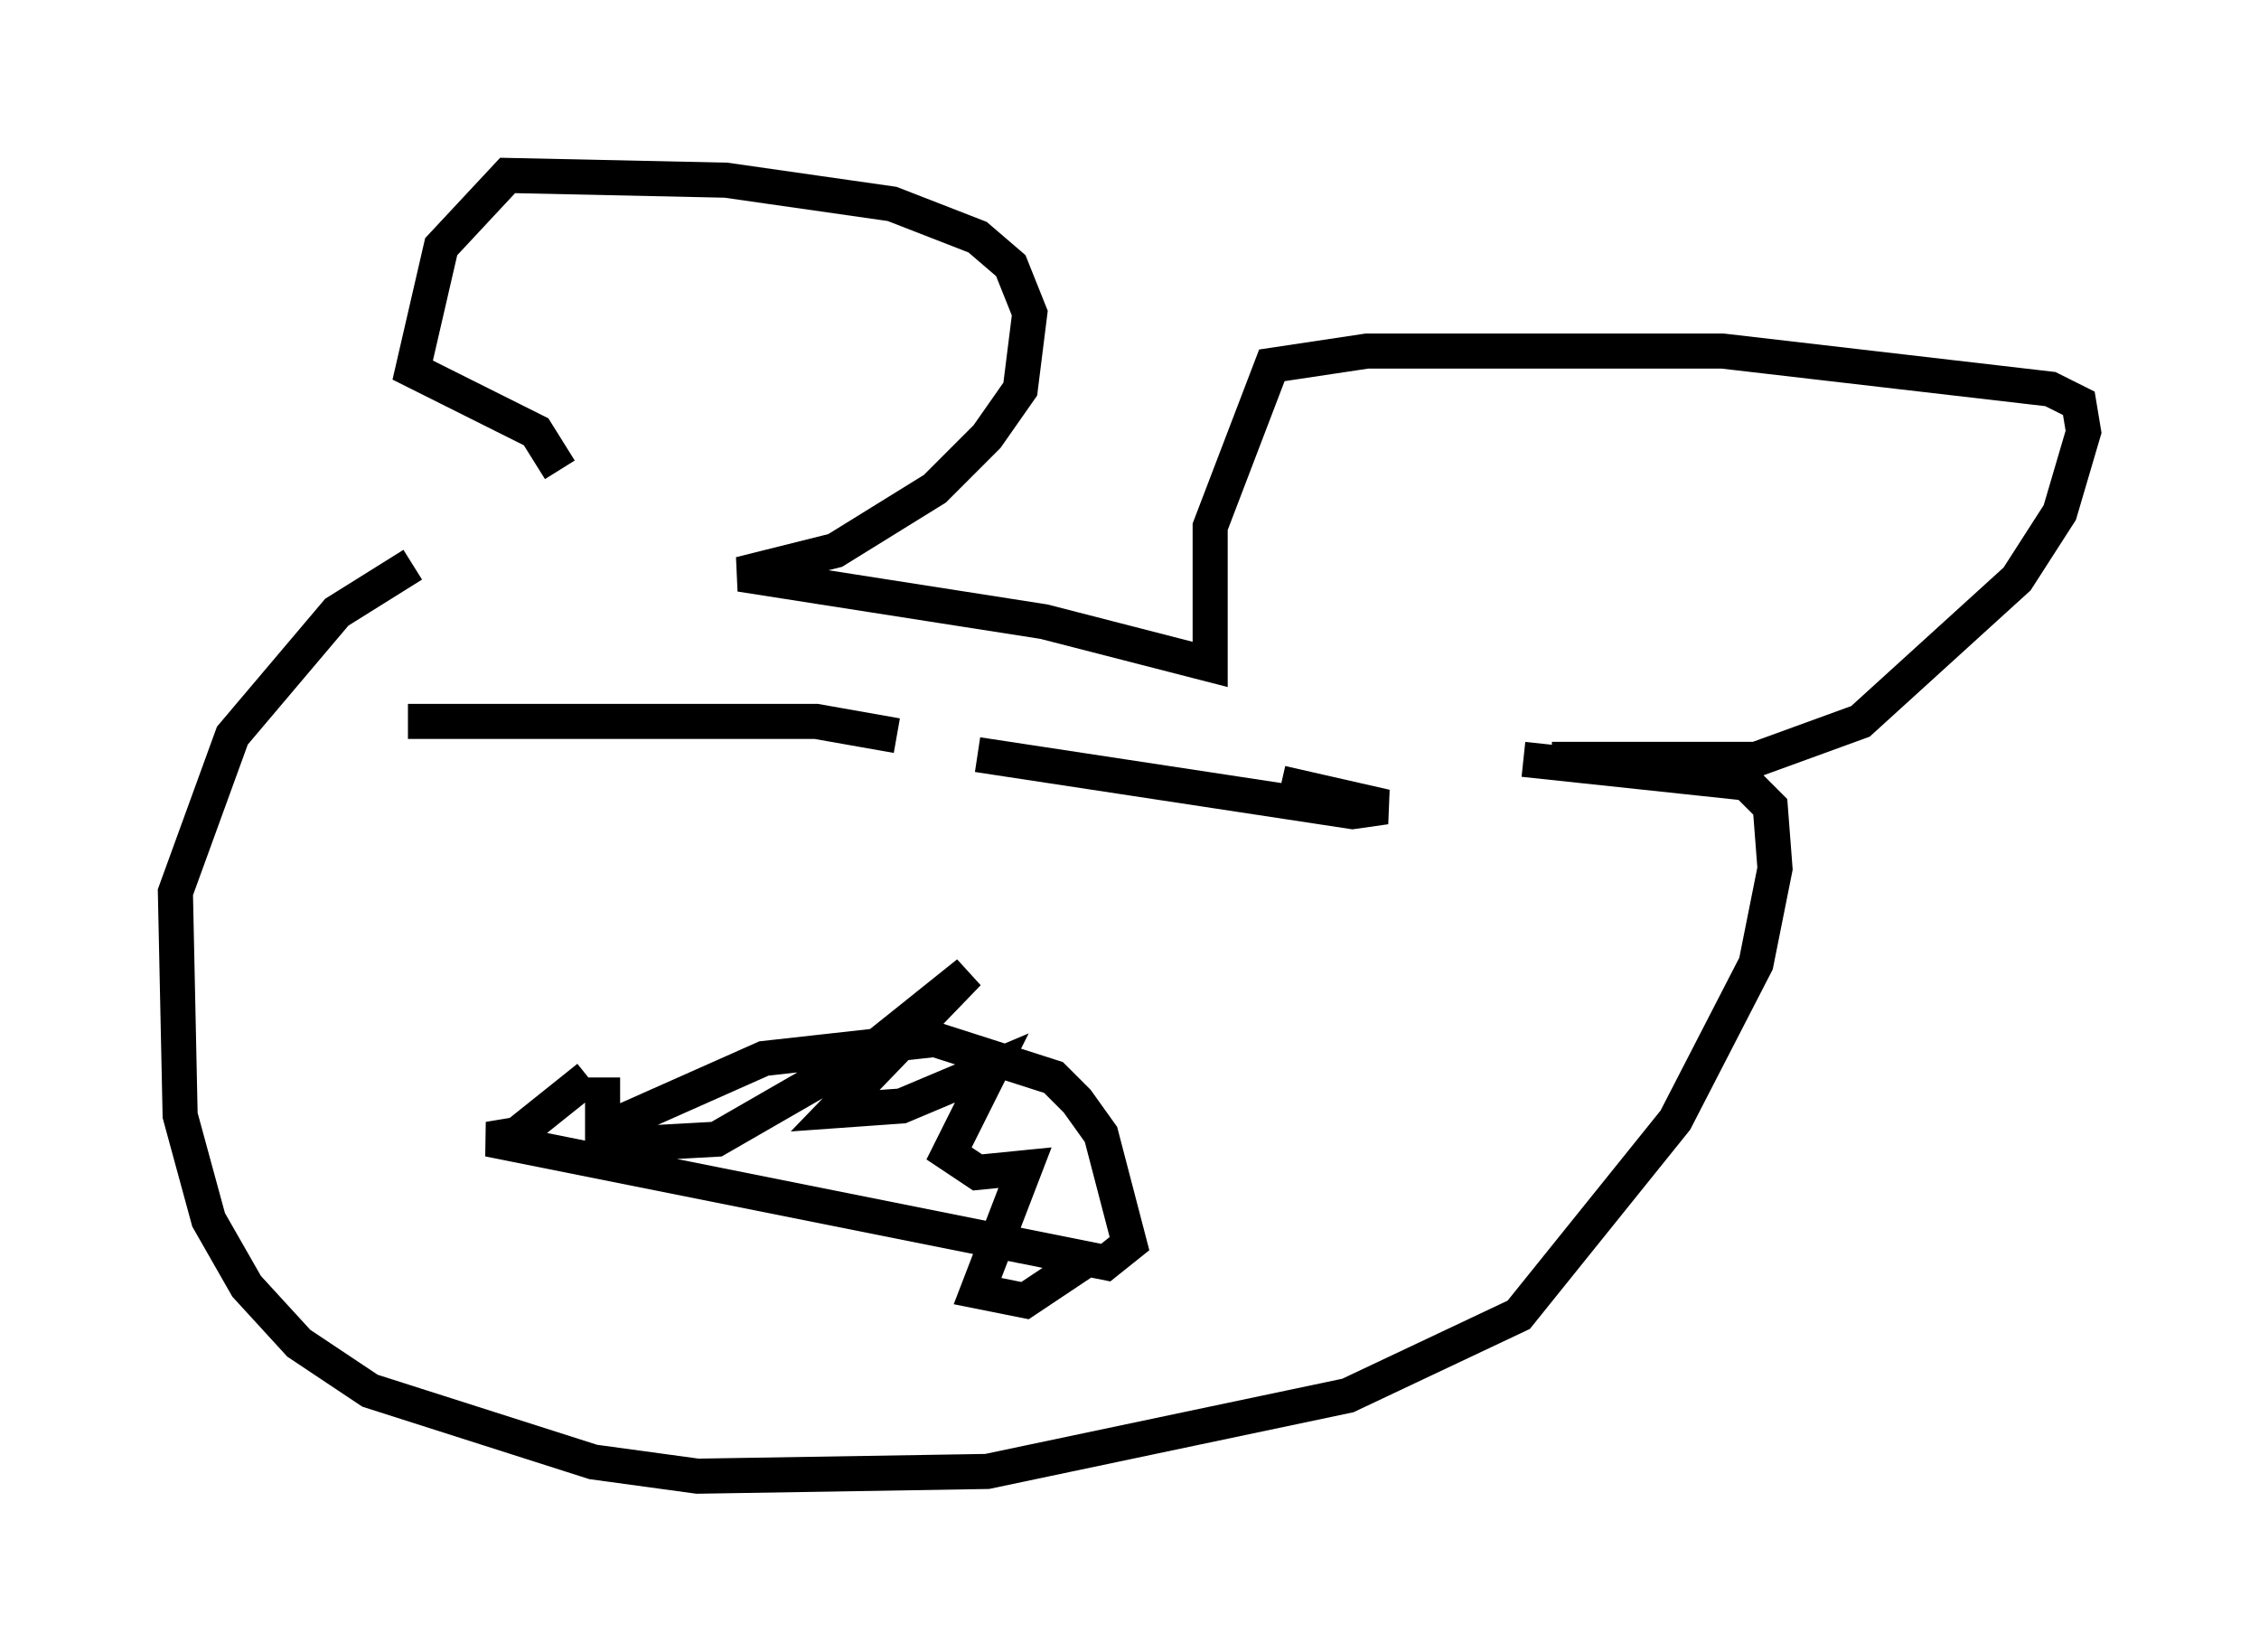 <?xml version="1.0" encoding="utf-8" ?>
<svg baseProfile="full" height="47.077" version="1.1" width="64.397" xmlns="http://www.w3.org/2000/svg" xmlns:ev="http://www.w3.org/2001/xml-events" xmlns:xlink="http://www.w3.org/1999/xlink"><defs /><rect fill="white" height="47.077" width="64.397" x="0" y="0" /><path d="M16.908, 15.825 m-5.142, 0.271 l-2.165, 1.353 -2.977, 3.518 l-1.624, 4.465 0.135, 6.36 l0.812, 2.977 1.083, 1.894 l1.488, 1.624 2.03, 1.353 l6.36, 2.03 2.977, 0.406 l8.254, -0.135 10.284, -2.165 l4.871, -2.3 4.465, -5.548 l2.3, -4.465 0.541, -2.706 l-0.135, -1.759 -0.677, -0.677 l-6.36, -0.677 m0.812, 0.0 l5.819, 0.0 2.977, -1.083 l4.465, -4.059 1.218, -1.894 l0.677, -2.3 -0.135, -0.812 l-0.812, -0.406 -9.337, -1.083 l-10.149, 0.0 -2.706, 0.406 l-1.759, 4.601 0.0, 3.924 l-4.736, -1.218 -8.66, -1.353 l2.706, -0.677 2.842, -1.759 l1.488, -1.488 0.947, -1.353 l0.271, -2.165 -0.541, -1.353 l-0.947, -0.812 -2.436, -0.947 l-4.736, -0.677 -6.225, -0.135 l-1.894, 2.03 -0.812, 3.518 l3.518, 1.759 0.677, 1.083 m0.947, 18.944 l4.871, -2.165 4.871, -0.541 l3.383, 1.083 0.677, 0.677 l0.677, 0.947 0.812, 3.112 l-0.677, 0.541 -17.591, -3.518 l0.812, -0.135 2.03, -1.624 m0.406, 0.0 l0.0, 1.488 0.812, 0.406 l2.436, -0.135 4.465, -2.571 l2.706, -2.165 -3.789, 3.924 l1.894, -0.135 2.571, -1.083 l-1.218, 2.436 0.812, 0.541 l1.353, -0.135 -1.353, 3.518 l1.353, 0.271 1.624, -1.083 m-19.215, -15.426 l11.637, 0.0 2.3, 0.406 m10.961, 1.353 l2.977, 0.677 -0.947, 0.135 l-10.69, -1.624 " fill="none" stroke="black" stroke-width="1" /></svg>